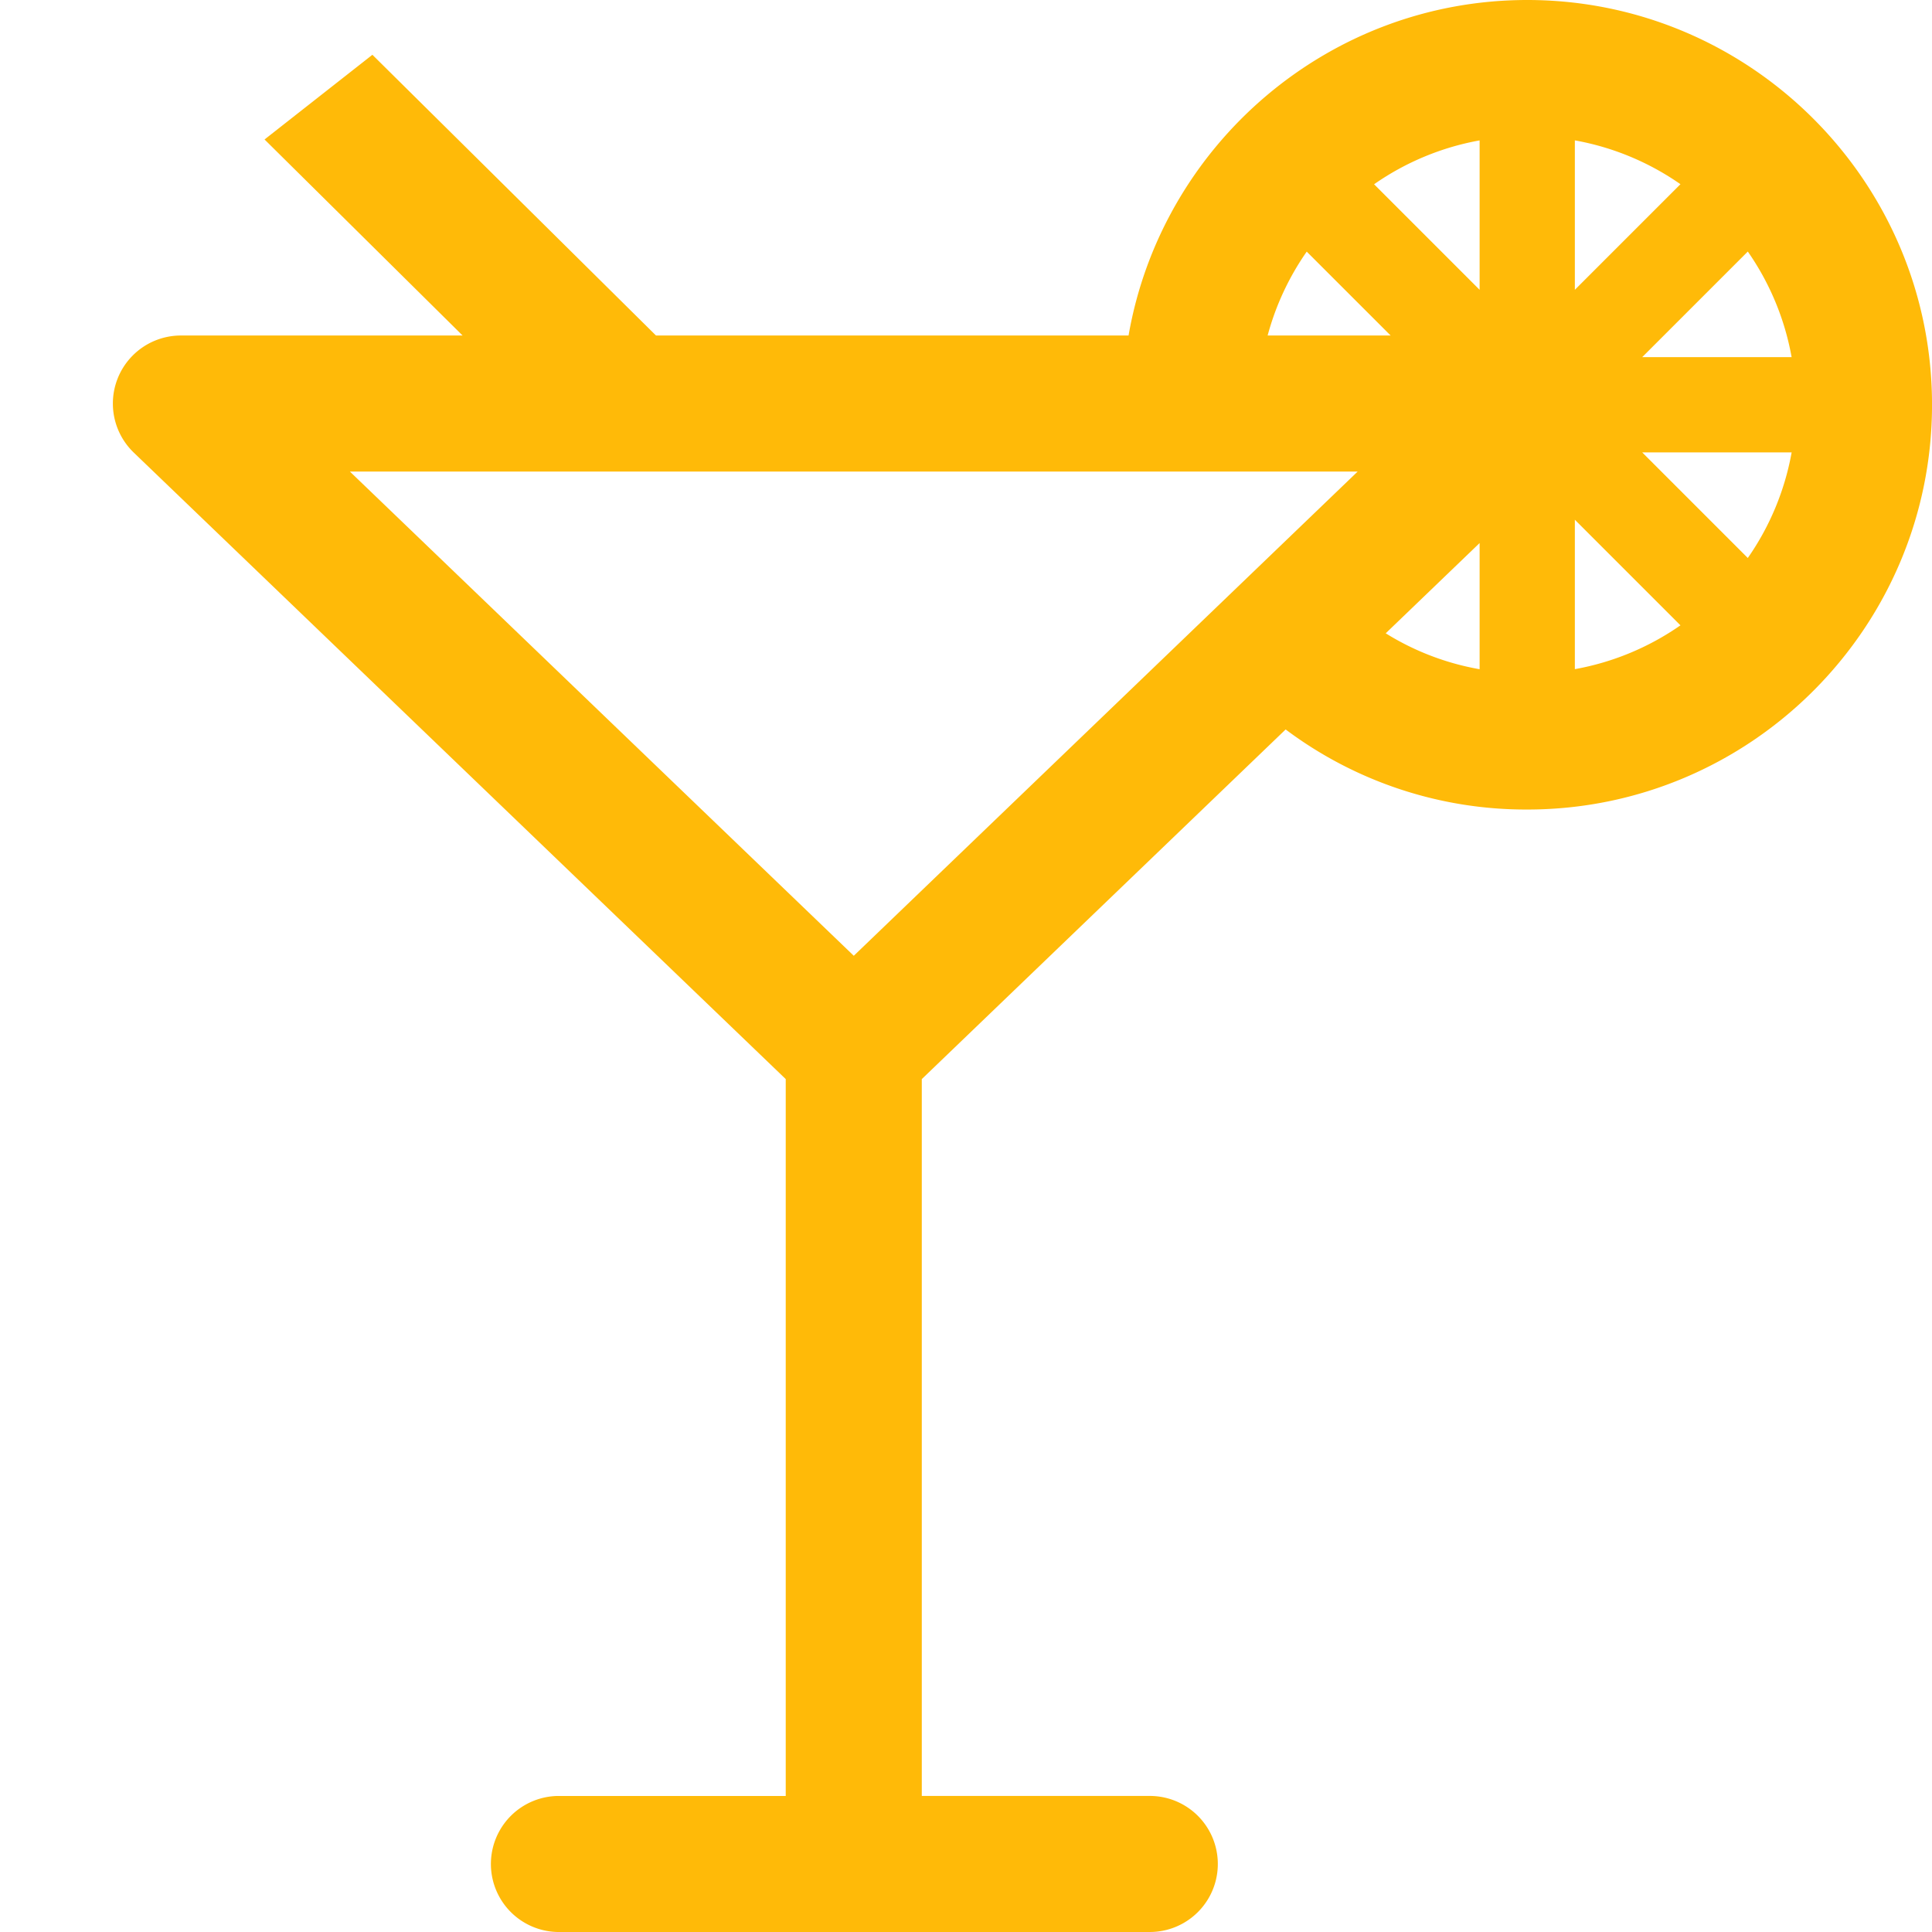<svg width="85" height="85" fill="none" xmlns="http://www.w3.org/2000/svg">
  <g clip-path="url(#a)">
    <path d="M67.192 0c-8.767 0-16.087 6.393-17.54 14.76H28.86L16.384 2.41l-4.745 3.726 8.713 8.625H7.957a2.993 2.993 0 0 0-2.073 5.15l28.685 27.564v31.54H24.536a2.993 2.993 0 0 0 0 5.985h26.05a2.993 2.993 0 0 0 0-5.986H40.555V47.476l16.008-15.383a17.62 17.62 0 0 0 10.63 3.523c9.82 0 17.808-7.988 17.808-17.808S77.011 0 67.192 0Zm9.704 24.549-4.646-4.646h6.575a11.76 11.76 0 0 1-1.929 4.646ZM69.287 12.75V6.176c1.702.305 3.279.975 4.646 1.928l-4.646 4.646Zm-4.19 0-4.643-4.643a11.752 11.752 0 0 1 4.643-1.93v6.573Zm4.19 10.116 4.646 4.646a11.754 11.754 0 0 1-4.646 1.928v-6.574Zm2.963-7.153 4.646-4.646a11.754 11.754 0 0 1 1.928 4.646H72.25ZM57.49 11.07l3.691 3.69h-5.41a11.78 11.78 0 0 1 1.72-3.69Zm2.241 9.677L37.563 42.05l-22.17-21.304h44.34Zm5.366 3.146v5.55a11.63 11.63 0 0 1-4.131-1.58l4.13-3.97Z" fill="#FFBA08"/>
  </g>
  <defs>
    <clipPath id="a">
      <path fill="#fff" d="M0 0h85v85H0z"/>
    </clipPath>
  </defs>
</svg>